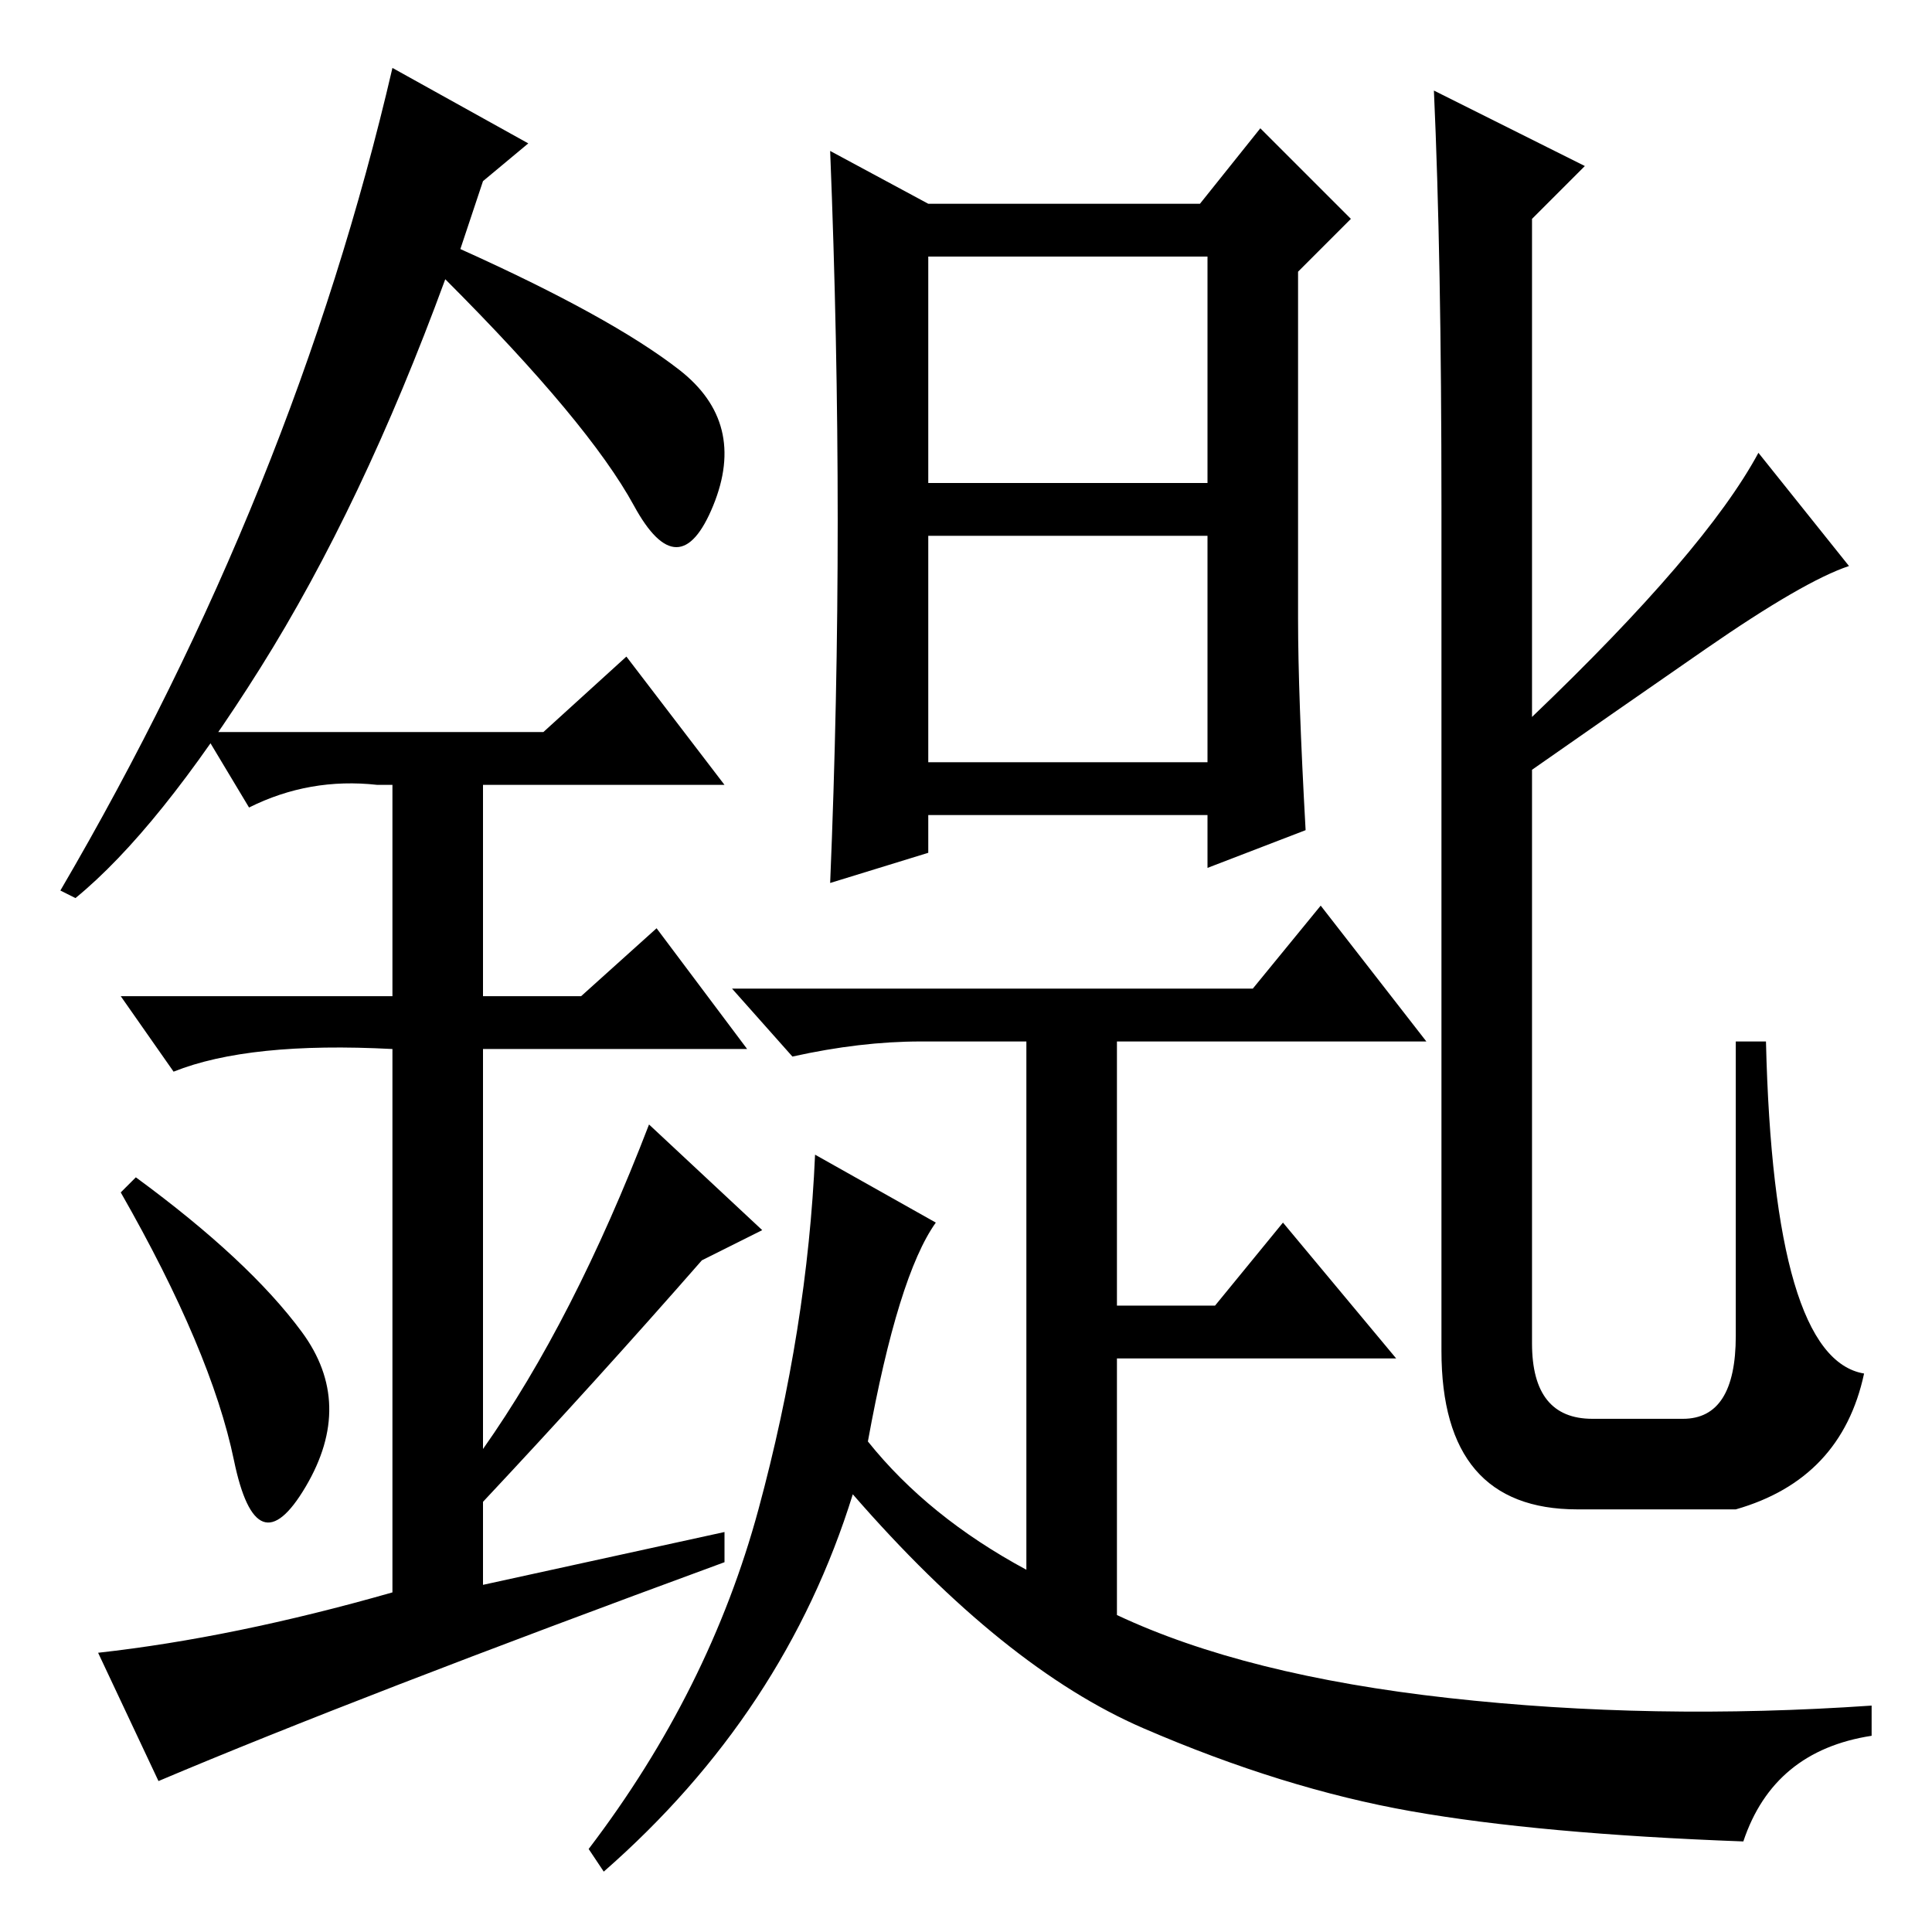 <?xml version="1.0" standalone="no"?>
<!DOCTYPE svg PUBLIC "-//W3C//DTD SVG 1.1//EN" "http://www.w3.org/Graphics/SVG/1.1/DTD/svg11.dtd" >
<svg xmlns="http://www.w3.org/2000/svg" xmlns:xlink="http://www.w3.org/1999/xlink" version="1.1" viewBox="0 -36 256 256">
  <g transform="matrix(1 0 0 -1 0 220)">
   <path fill="currentColor"
d="M123 192h37v30h-37v-30zM123 155h37v30h-37v-30zM172 174q0 -10 1 -28l-13 -5v7h-37v-5l-13 -4q1 24 1 48t-1 49l13 -7h36l8 10l12 -12l-7 -7v-46zM231 12q-27 1 -44 4t-35.5 11t-38.5 31q-9 -29 -33 -50l-2 3q16 21 22.5 45t7.5 47l16 -9q-5 -7 -9 -29q8 -10 21 -17v70
h-14q-8 0 -17 -2l-8 9h69l9 11l14 -18h-41v-35h13l9 11l15 -18h-37v-34q17 -8 44 -11t56 -1v-4q-13 -2 -17 -14zM230 56h-21q-18 0 -18 21v112q0 33 -1 55l20 -10l-7 -7v-66q23 22 30 35l12 -15q-6 -2 -19 -11t-23 -16v-76q0 -10 8 -10h12q7 0 7 11v39h4q1 -42 13 -44
q-3 -14 -17 -18zM31 62.5q-3 14.5 -15 35.5l2 2q15 -11 22 -20.5t0.5 -20.5t-9.5 3.5zM83 169l13 -17h-32v-28h13l10 9l12 -16h-35v-53q12 17 22 43l15 -14l-8 -4q-14 -16 -29 -32v-11l32 7v-4q-49 -18 -75 -29l-8 17q18 2 39 8v72q-19 1 -29 -3l-7 10h36v28h-2q-9 1 -17 -3
l-6 10h45zM10 137l-2 1q31 53 44 109l18 -10l-6 -5l-3 -9q20 -9 29 -16t4.5 -18t-10.5 0t-25 30q-11 -30 -24.5 -51.5t-24.5 -30.5z" />
  </g>

</svg>
